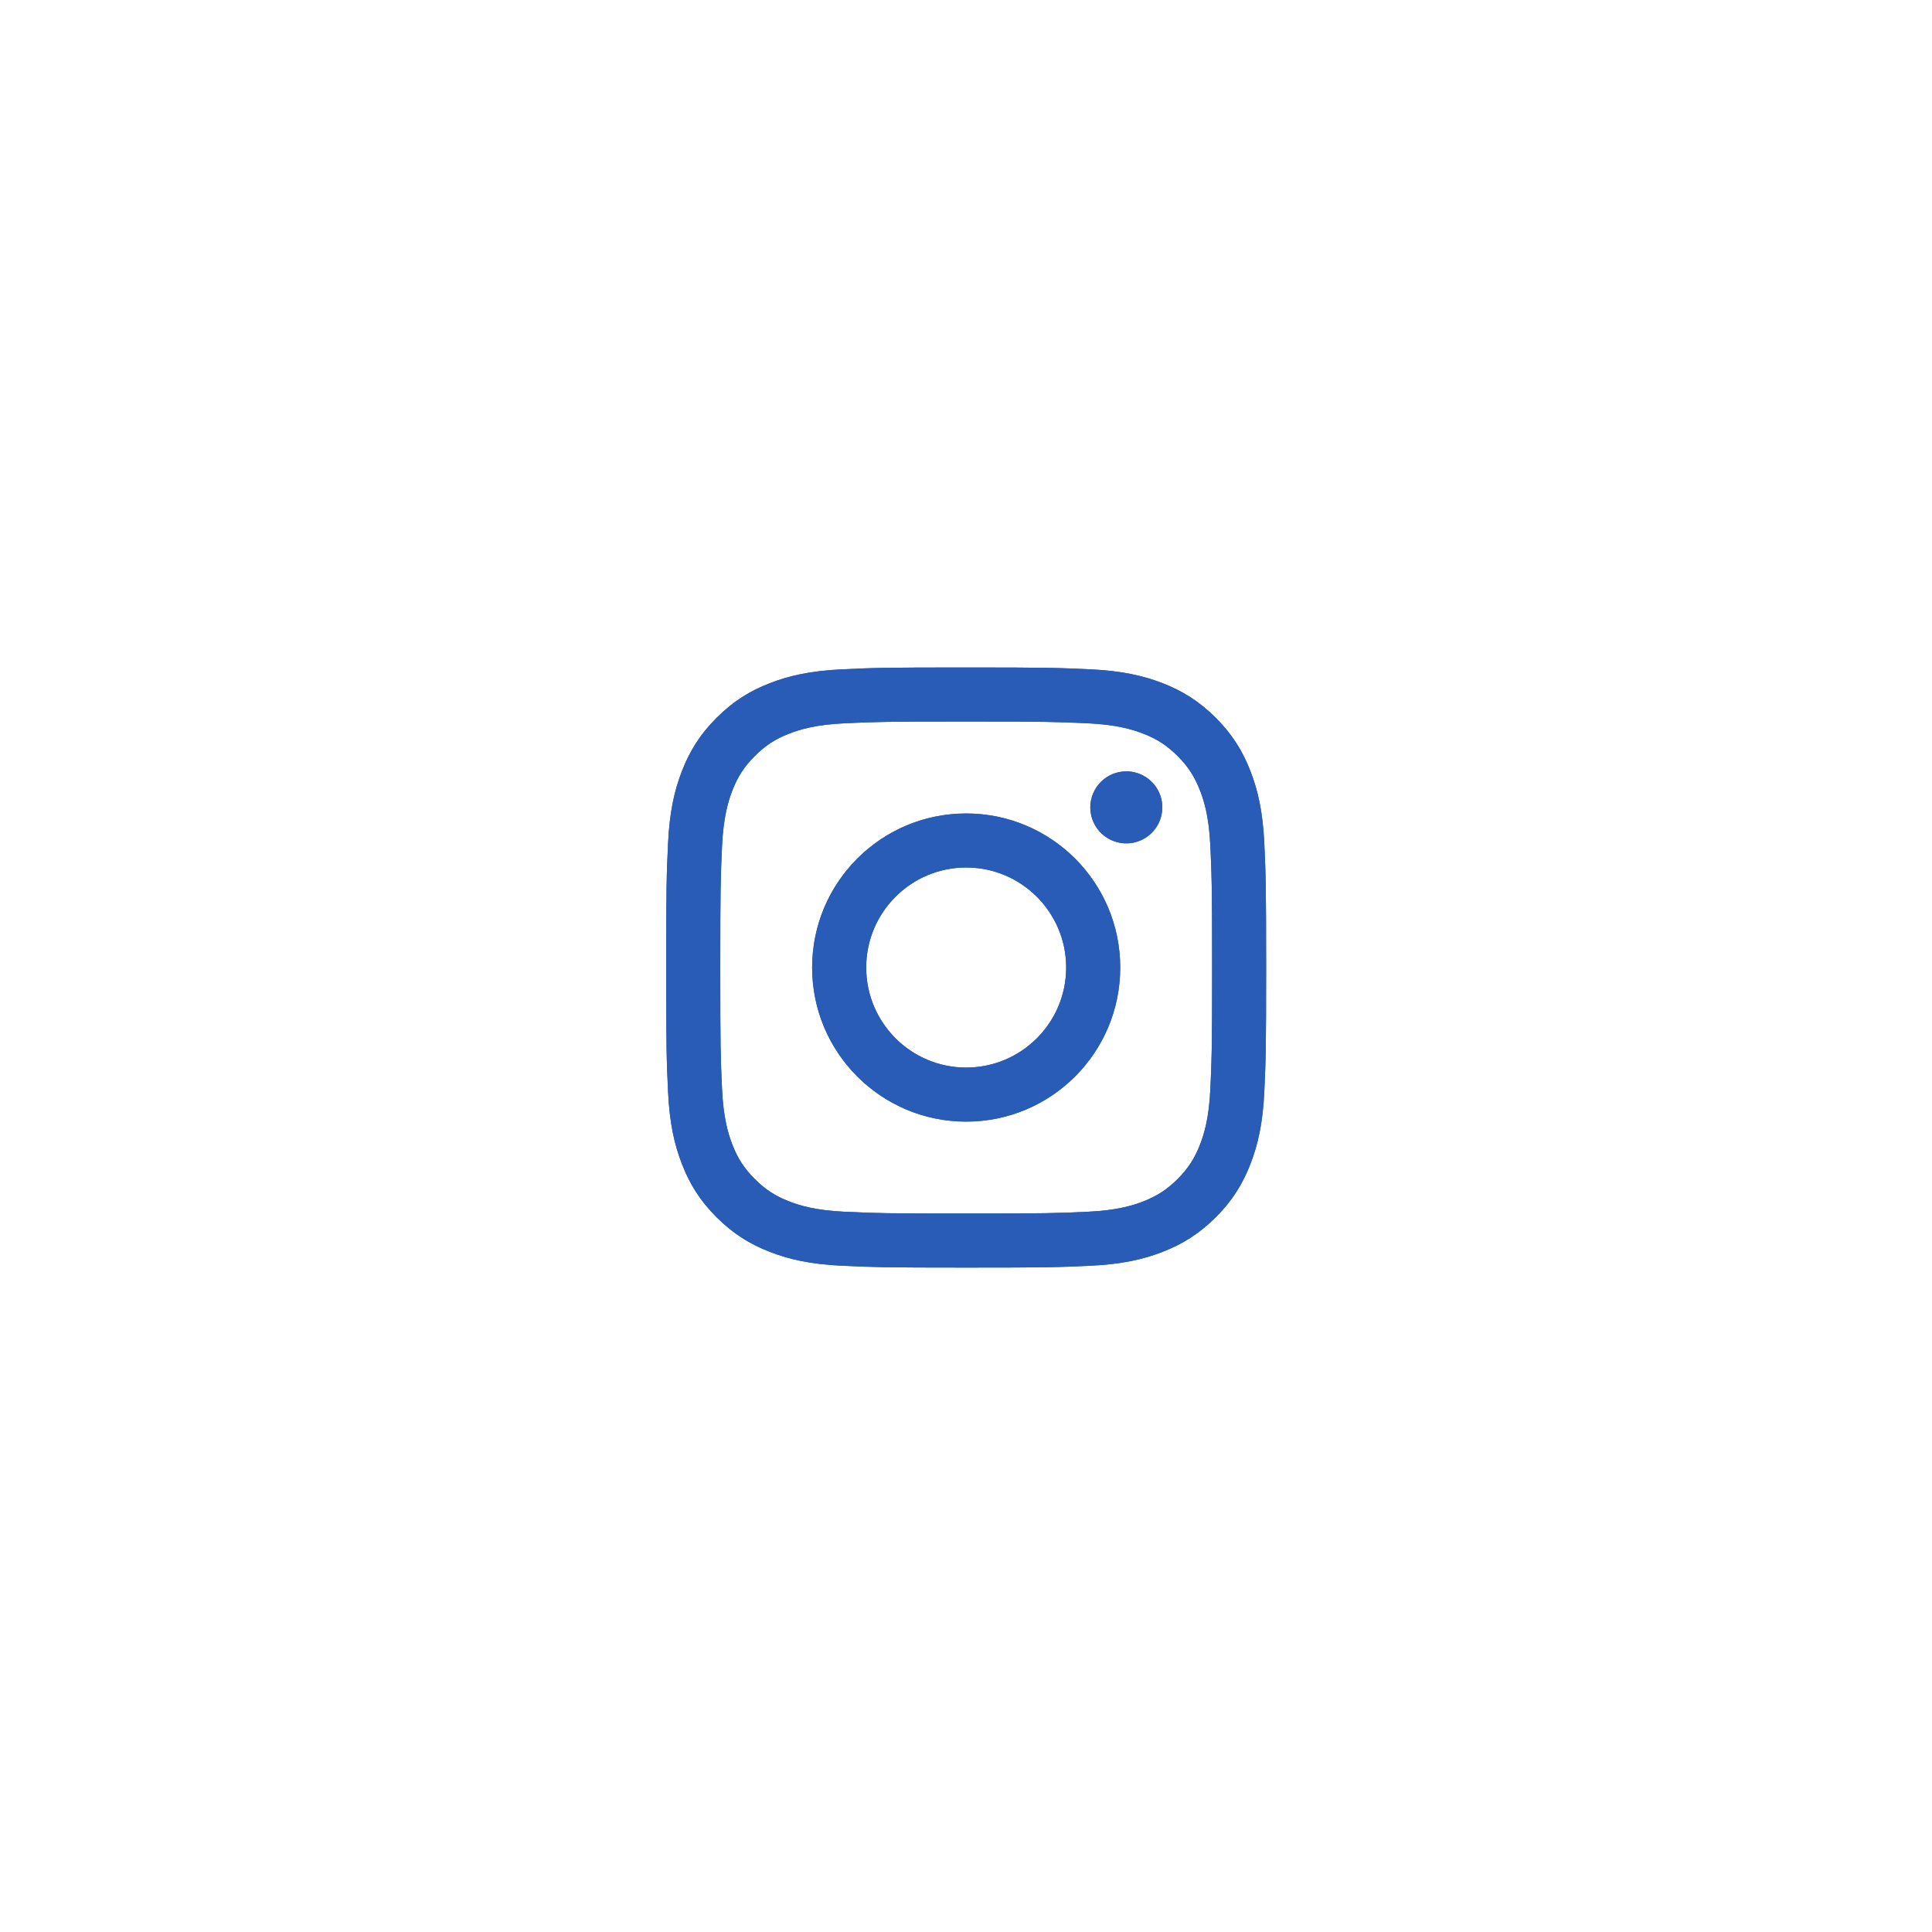 <svg width="58" height="58" viewBox="0 0 58 58" fill="none" xmlns="http://www.w3.org/2000/svg">
<g filter="url(#filter0_d_43_611)">
<rect x="11" y="11" width="36" height="36" rx="18" fill="white" shape-rendering="crispEdges"/>
<path d="M26.004 29.046C26.004 27.388 27.348 26.043 29.005 26.043C30.663 26.043 32.007 27.388 32.007 29.046C32.007 30.704 30.663 32.049 29.005 32.049C27.348 32.049 26.004 30.704 26.004 29.046ZM24.381 29.046C24.381 31.601 26.451 33.672 29.005 33.672C31.559 33.672 33.63 31.601 33.63 29.046C33.63 26.491 31.559 24.421 29.005 24.421C26.451 24.421 24.381 26.491 24.381 29.046ZM32.732 24.237C32.732 24.451 32.795 24.66 32.914 24.838C33.032 25.016 33.201 25.154 33.399 25.236C33.596 25.318 33.813 25.34 34.023 25.298C34.233 25.256 34.425 25.153 34.577 25.002C34.728 24.851 34.831 24.659 34.872 24.449C34.914 24.239 34.893 24.022 34.811 23.824C34.73 23.627 34.591 23.458 34.413 23.339C34.236 23.22 34.027 23.157 33.813 23.157H33.813C33.526 23.157 33.251 23.271 33.049 23.473C32.846 23.676 32.732 23.951 32.732 24.237ZM25.367 36.378C24.489 36.338 24.012 36.192 23.695 36.069C23.274 35.905 22.974 35.71 22.659 35.395C22.344 35.08 22.148 34.78 21.985 34.359C21.862 34.042 21.716 33.565 21.676 32.687C21.632 31.737 21.623 31.452 21.623 29.046C21.623 26.641 21.633 26.356 21.676 25.406C21.716 24.528 21.863 24.051 21.985 23.733C22.149 23.312 22.344 23.012 22.659 22.697C22.974 22.381 23.274 22.186 23.695 22.023C24.012 21.899 24.489 21.753 25.367 21.713C26.317 21.669 26.602 21.661 29.005 21.661C31.409 21.661 31.695 21.67 32.645 21.713C33.523 21.753 33.999 21.901 34.317 22.023C34.737 22.186 35.037 22.382 35.353 22.697C35.668 23.012 35.863 23.312 36.026 23.733C36.15 24.05 36.296 24.528 36.336 25.406C36.38 26.356 36.389 26.641 36.389 29.046C36.389 31.452 36.38 31.736 36.336 32.687C36.296 33.565 36.149 34.042 36.026 34.359C35.863 34.78 35.668 35.08 35.353 35.395C35.038 35.709 34.737 35.905 34.317 36.069C34 36.192 33.523 36.339 32.645 36.378C31.695 36.422 31.41 36.431 29.005 36.431C26.601 36.431 26.316 36.422 25.367 36.378ZM25.293 20.093C24.334 20.136 23.679 20.288 23.107 20.511C22.514 20.741 22.013 21.049 21.512 21.55C21.01 22.051 20.703 22.553 20.473 23.146C20.25 23.718 20.098 24.373 20.055 25.332C20.01 26.293 20 26.6 20 29.046C20 31.492 20.01 31.799 20.055 32.76C20.098 33.719 20.25 34.374 20.473 34.946C20.703 35.539 21.01 36.042 21.512 36.542C22.013 37.042 22.514 37.35 23.107 37.581C23.68 37.804 24.334 37.956 25.293 37.999C26.253 38.043 26.56 38.054 29.005 38.054C31.451 38.054 31.758 38.044 32.718 37.999C33.677 37.956 34.332 37.804 34.904 37.581C35.496 37.35 35.998 37.043 36.499 36.542C37.001 36.042 37.307 35.539 37.538 34.946C37.761 34.374 37.913 33.719 37.956 32.76C38 31.799 38.01 31.492 38.01 29.046C38.01 26.6 38 26.293 37.956 25.332C37.913 24.373 37.761 23.718 37.538 23.146C37.307 22.553 37 22.051 36.499 21.55C35.999 21.049 35.496 20.741 34.905 20.511C34.332 20.288 33.677 20.136 32.719 20.093C31.759 20.049 31.452 20.038 29.006 20.038C26.561 20.038 26.253 20.048 25.293 20.093Z" fill="#285CB6"/>
<path d="M26.004 29.046C26.004 27.388 27.348 26.043 29.005 26.043C30.663 26.043 32.007 27.388 32.007 29.046C32.007 30.704 30.663 32.049 29.005 32.049C27.348 32.049 26.004 30.704 26.004 29.046ZM24.381 29.046C24.381 31.601 26.451 33.672 29.005 33.672C31.559 33.672 33.63 31.601 33.63 29.046C33.63 26.491 31.559 24.421 29.005 24.421C26.451 24.421 24.381 26.491 24.381 29.046ZM32.732 24.237C32.732 24.451 32.795 24.66 32.914 24.838C33.032 25.016 33.201 25.154 33.399 25.236C33.596 25.318 33.813 25.34 34.023 25.298C34.233 25.256 34.425 25.153 34.577 25.002C34.728 24.851 34.831 24.659 34.872 24.449C34.914 24.239 34.893 24.022 34.811 23.824C34.73 23.627 34.591 23.458 34.413 23.339C34.236 23.22 34.027 23.157 33.813 23.157H33.813C33.526 23.157 33.251 23.271 33.049 23.473C32.846 23.676 32.732 23.951 32.732 24.237ZM25.367 36.378C24.489 36.338 24.012 36.192 23.695 36.069C23.274 35.905 22.974 35.71 22.659 35.395C22.344 35.08 22.148 34.78 21.985 34.359C21.862 34.042 21.716 33.565 21.676 32.687C21.632 31.737 21.623 31.452 21.623 29.046C21.623 26.641 21.633 26.356 21.676 25.406C21.716 24.528 21.863 24.051 21.985 23.733C22.149 23.312 22.344 23.012 22.659 22.697C22.974 22.381 23.274 22.186 23.695 22.023C24.012 21.899 24.489 21.753 25.367 21.713C26.317 21.669 26.602 21.661 29.005 21.661C31.409 21.661 31.695 21.67 32.645 21.713C33.523 21.753 33.999 21.901 34.317 22.023C34.737 22.186 35.037 22.382 35.353 22.697C35.668 23.012 35.863 23.312 36.026 23.733C36.15 24.05 36.296 24.528 36.336 25.406C36.38 26.356 36.389 26.641 36.389 29.046C36.389 31.452 36.38 31.736 36.336 32.687C36.296 33.565 36.149 34.042 36.026 34.359C35.863 34.78 35.668 35.08 35.353 35.395C35.038 35.709 34.737 35.905 34.317 36.069C34 36.192 33.523 36.339 32.645 36.378C31.695 36.422 31.41 36.431 29.005 36.431C26.601 36.431 26.316 36.422 25.367 36.378ZM25.293 20.093C24.334 20.136 23.679 20.288 23.107 20.511C22.514 20.741 22.013 21.049 21.512 21.55C21.01 22.051 20.703 22.553 20.473 23.146C20.25 23.718 20.098 24.373 20.055 25.332C20.01 26.293 20 26.6 20 29.046C20 31.492 20.01 31.799 20.055 32.76C20.098 33.719 20.25 34.374 20.473 34.946C20.703 35.539 21.01 36.042 21.512 36.542C22.013 37.042 22.514 37.35 23.107 37.581C23.68 37.804 24.334 37.956 25.293 37.999C26.253 38.043 26.56 38.054 29.005 38.054C31.451 38.054 31.758 38.044 32.718 37.999C33.677 37.956 34.332 37.804 34.904 37.581C35.496 37.35 35.998 37.043 36.499 36.542C37.001 36.042 37.307 35.539 37.538 34.946C37.761 34.374 37.913 33.719 37.956 32.76C38 31.799 38.01 31.492 38.01 29.046C38.01 26.6 38 26.293 37.956 25.332C37.913 24.373 37.761 23.718 37.538 23.146C37.307 22.553 37 22.051 36.499 21.55C35.999 21.049 35.496 20.741 34.905 20.511C34.332 20.288 33.677 20.136 32.719 20.093C31.759 20.049 31.452 20.038 29.006 20.038C26.561 20.038 26.253 20.048 25.293 20.093Z" fill="#285CB6"/>
</g>
<defs>
<filter id="filter0_d_43_611" x="0.9" y="0.9" width="56.2" height="56.2" filterUnits="userSpaceOnUse" color-interpolation-filters="sRGB">
<feFlood flood-opacity="0" result="BackgroundImageFix"/>
<feColorMatrix in="SourceAlpha" type="matrix" values="0 0 0 0 0 0 0 0 0 0 0 0 0 0 0 0 0 0 127 0" result="hardAlpha"/>
<feOffset/>
<feGaussianBlur stdDeviation="5.05"/>
<feComposite in2="hardAlpha" operator="out"/>
<feColorMatrix type="matrix" values="0 0 0 0 0.781 0 0 0 0 0.781 0 0 0 0 0.781 0 0 0 0.15 0"/>
<feBlend mode="normal" in2="BackgroundImageFix" result="effect1_dropShadow_43_611"/>
<feBlend mode="normal" in="SourceGraphic" in2="effect1_dropShadow_43_611" result="shape"/>
</filter>
</defs>
</svg>
